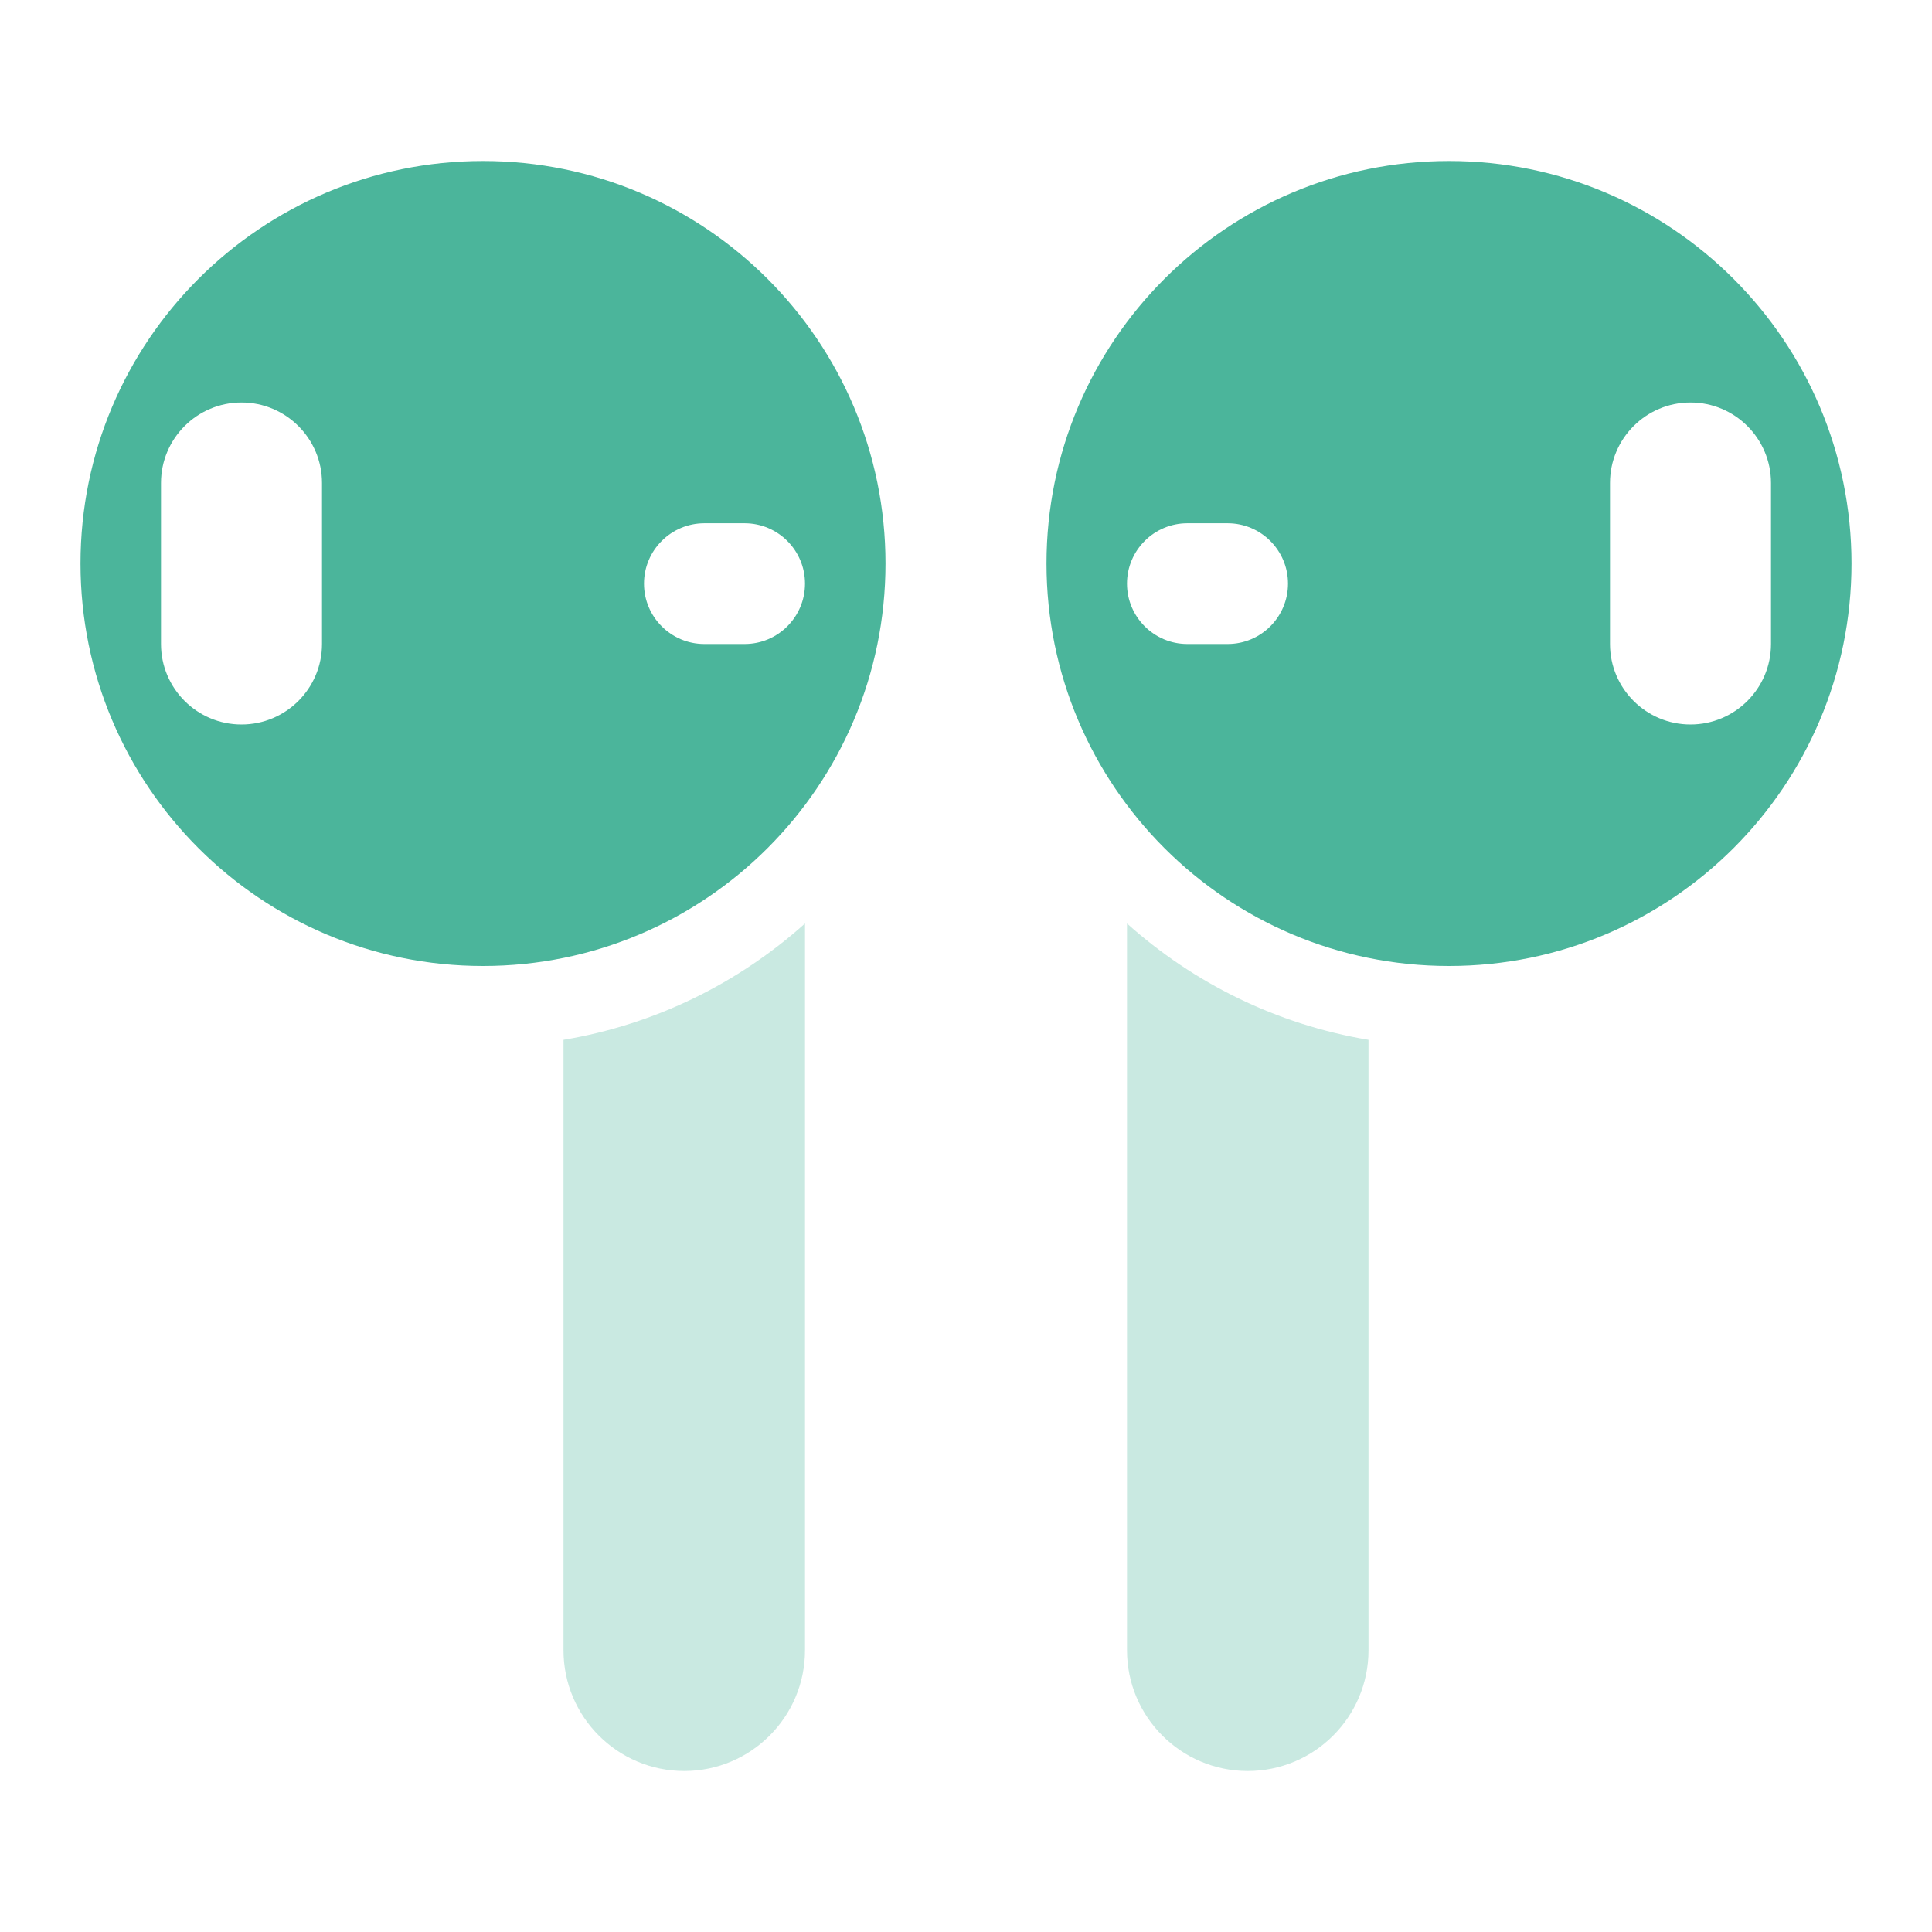 <svg width="24" height="24" viewBox="0 0 24 24" fill="none" xmlns="http://www.w3.org/2000/svg">
<path opacity="0.3" fill-rule="evenodd" clip-rule="evenodd" d="M14 11.472C14.826 12.212 15.858 12.726 17 12.917V20.5C17 21.328 16.328 22 15.5 22C14.672 22 14 21.328 14 20.5V11.472Z" fill="#4BB59B"/>
<path opacity="0.3" fill-rule="evenodd" clip-rule="evenodd" d="M7 12.917C8.142 12.726 9.174 12.212 10 11.472V20.5C10 21.328 9.328 22 8.5 22C7.672 22 7 21.328 7 20.5V12.917Z" fill="#4BB59B"/>
<path fill-rule="evenodd" clip-rule="evenodd" d="M18 12C20.761 12 23 9.761 23 7C23 4.239 20.761 2 18 2C15.239 2 13 4.239 13 7C13 9.761 15.239 12 18 12ZM14 7.25C14 6.836 14.336 6.5 14.75 6.5H15.25C15.664 6.5 16 6.836 16 7.25C16 7.664 15.664 8 15.25 8H14.75C14.336 8 14 7.664 14 7.25ZM21 5C20.448 5 20 5.448 20 6V8C20 8.552 20.448 9 21 9C21.552 9 22 8.552 22 8V6C22 5.448 21.552 5 21 5Z" fill="#4BB59B"/>
<path fill-rule="evenodd" clip-rule="evenodd" d="M6 12C8.761 12 11 9.761 11 7C11 4.239 8.761 2 6 2C3.239 2 1 4.239 1 7C1 9.761 3.239 12 6 12ZM8 7.25C8 6.836 8.336 6.5 8.75 6.5H9.25C9.664 6.5 10 6.836 10 7.25C10 7.664 9.664 8 9.25 8H8.75C8.336 8 8 7.664 8 7.25ZM3 5C2.448 5 2 5.448 2 6V8C2 8.552 2.448 9 3 9C3.552 9 4 8.552 4 8V6C4 5.448 3.552 5 3 5Z" fill="#4BB59B"/>
</svg>
